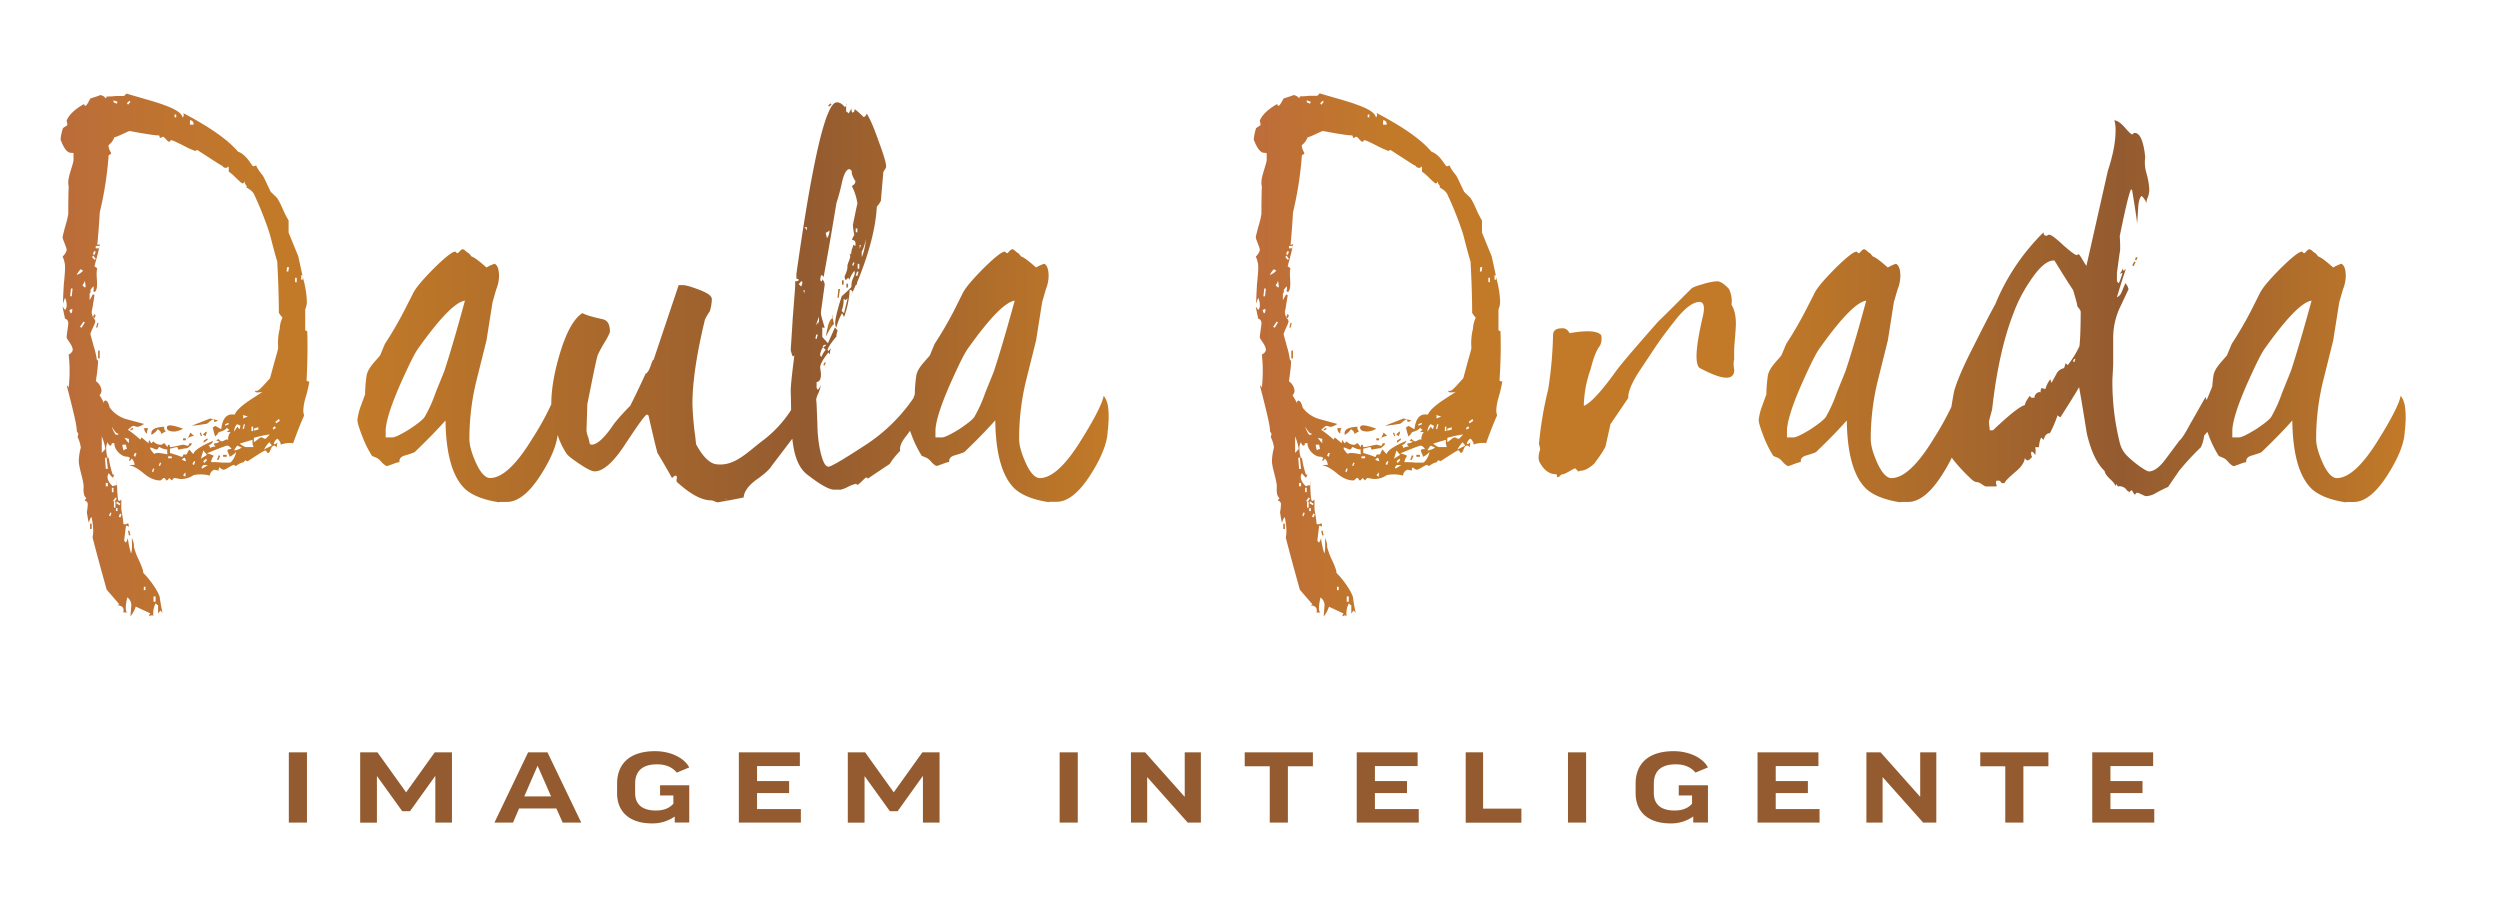 <svg id="Layer_1" data-name="Layer 1" xmlns="http://www.w3.org/2000/svg" xmlns:xlink="http://www.w3.org/1999/xlink" viewBox="0 0 1140.83 418.83"><defs><style>.cls-1{fill:url(#linear-gradient);}.cls-2{fill:url(#linear-gradient-2);}.cls-3{fill:url(#linear-gradient-3);}.cls-4{fill:url(#linear-gradient-4);}.cls-5{fill:url(#linear-gradient-5);}.cls-6{fill:url(#linear-gradient-6);}.cls-7{fill:url(#linear-gradient-7);}.cls-8{fill:url(#linear-gradient-8);}.cls-9{fill:url(#linear-gradient-9);}.cls-10{fill:url(#linear-gradient-10);}.cls-11{fill:url(#linear-gradient-11);}.cls-12{fill:url(#linear-gradient-12);}.cls-13{fill:url(#linear-gradient-13);}.cls-14{fill:url(#linear-gradient-14);}.cls-15{fill:url(#linear-gradient-15);}.cls-16{fill:url(#linear-gradient-16);}.cls-17{fill:url(#linear-gradient-17);}.cls-18{fill:url(#linear-gradient-18);}.cls-19{fill:url(#linear-gradient-19);}.cls-20{fill:url(#linear-gradient-20);}.cls-21{fill:url(#linear-gradient-21);}.cls-22{fill:url(#linear-gradient-22);}.cls-23{fill:url(#linear-gradient-23);}.cls-24{fill:url(#linear-gradient-24);}.cls-25{fill:url(#linear-gradient-25);}.cls-26{fill:url(#linear-gradient-26);}.cls-27{fill:url(#linear-gradient-27);}.cls-28{fill:url(#linear-gradient-28);}.cls-29{fill:url(#linear-gradient-29);}.cls-30{fill:url(#linear-gradient-30);}.cls-31{fill:url(#linear-gradient-31);}.cls-32{fill:url(#linear-gradient-32);}.cls-33{fill:url(#linear-gradient-33);}.cls-34{fill:url(#linear-gradient-34);}.cls-35{fill:url(#linear-gradient-35);}.cls-36{fill:url(#linear-gradient-36);}.cls-37{fill:url(#linear-gradient-37);}.cls-38{fill:url(#linear-gradient-38);}.cls-39{fill:url(#linear-gradient-39);}.cls-40{fill:url(#linear-gradient-40);}.cls-41{fill:url(#linear-gradient-41);}.cls-42{fill:url(#linear-gradient-42);}.cls-43{fill:url(#linear-gradient-43);}.cls-44{fill:url(#linear-gradient-44);}.cls-45{fill:url(#linear-gradient-45);}.cls-46{fill:url(#linear-gradient-46);}.cls-47{fill:url(#linear-gradient-47);}.cls-48{fill:url(#linear-gradient-48);}.cls-49{fill:url(#linear-gradient-49);}.cls-50{fill:url(#linear-gradient-50);}.cls-51{fill:url(#linear-gradient-51);}.cls-52{fill:url(#linear-gradient-52);}.cls-53{fill:url(#linear-gradient-53);}.cls-54{fill:url(#linear-gradient-54);}.cls-55{fill:url(#linear-gradient-55);}.cls-56{fill:url(#linear-gradient-56);}.cls-57{fill:url(#linear-gradient-57);}.cls-58{fill:url(#linear-gradient-58);}.cls-59{fill:url(#linear-gradient-59);}.cls-60{fill:url(#linear-gradient-60);}.cls-61{fill:url(#linear-gradient-61);}.cls-62{fill:url(#linear-gradient-62);}.cls-63{fill:url(#linear-gradient-63);}.cls-64{fill:url(#linear-gradient-64);}.cls-65{fill:url(#linear-gradient-65);}.cls-66{fill:url(#linear-gradient-66);}.cls-67{fill:url(#linear-gradient-67);}.cls-68{fill:url(#linear-gradient-68);}.cls-69{fill:url(#linear-gradient-69);}.cls-70{fill:url(#linear-gradient-70);}.cls-71{fill:#945b30;}</style><linearGradient id="linear-gradient" x1="87.45" y1="192.62" x2="99.41" y2="192.62" gradientUnits="userSpaceOnUse"><stop offset="0" stop-color="#bb6c3a"/><stop offset="0.23" stop-color="#bd7134"/><stop offset="0.86" stop-color="#c27a28"/></linearGradient><linearGradient id="linear-gradient-2" x1="92.58" y1="198.04" x2="94.38" y2="198.04" xlink:href="#linear-gradient"/><linearGradient id="linear-gradient-3" x1="87.03" y1="194.36" x2="87.45" y2="194.36" xlink:href="#linear-gradient"/><linearGradient id="linear-gradient-4" x1="84.83" y1="194.91" x2="87.03" y2="194.91" xlink:href="#linear-gradient"/><linearGradient id="linear-gradient-5" x1="57.92" y1="279.6" x2="58.09" y2="279.6" xlink:href="#linear-gradient"/><linearGradient id="linear-gradient-6" x1="138.02" y1="126.04" x2="138.18" y2="126.04" xlink:href="#linear-gradient"/><linearGradient id="linear-gradient-7" x1="70.02" y1="281.66" x2="70.06" y2="281.66" xlink:href="#linear-gradient"/><linearGradient id="linear-gradient-8" x1="41.09" y1="240.19" x2="41.82" y2="240.19" xlink:href="#linear-gradient"/><linearGradient id="linear-gradient-9" x1="99.04" y1="208.88" x2="100.52" y2="208.88" xlink:href="#linear-gradient"/><linearGradient id="linear-gradient-10" x1="58.44" y1="243.18" x2="59.54" y2="243.18" xlink:href="#linear-gradient"/><linearGradient id="linear-gradient-11" x1="27.61" y1="162.06" x2="141.13" y2="162.06" xlink:href="#linear-gradient"/><linearGradient id="linear-gradient-12" x1="72.05" y1="280.05" x2="72.09" y2="280.05" xlink:href="#linear-gradient"/><linearGradient id="linear-gradient-13" x1="101.81" y1="208" x2="103.47" y2="208" xlink:href="#linear-gradient"/><linearGradient id="linear-gradient-14" x1="43.85" y1="148.48" x2="44.96" y2="148.48" xlink:href="#linear-gradient"/><linearGradient id="linear-gradient-15" x1="65.8" y1="196.6" x2="67.67" y2="196.6" xlink:href="#linear-gradient"/><linearGradient id="linear-gradient-16" x1="59.54" y1="195.83" x2="60.84" y2="195.83" xlink:href="#linear-gradient"/><linearGradient id="linear-gradient-17" x1="44.78" y1="161.75" x2="45.52" y2="161.75" xlink:href="#linear-gradient"/><linearGradient id="linear-gradient-18" x1="85.39" y1="200.04" x2="85.8" y2="200.04" xlink:href="#linear-gradient"/><linearGradient id="linear-gradient-19" x1="69.05" y1="196.6" x2="75.79" y2="196.6" xlink:href="#linear-gradient"/><linearGradient id="linear-gradient-20" x1="83.54" y1="200.47" x2="84.83" y2="200.47" xlink:href="#linear-gradient"/><linearGradient id="linear-gradient-21" x1="76.16" y1="195.53" x2="83.54" y2="195.53" xlink:href="#linear-gradient"/><linearGradient id="linear-gradient-22" x1="51.98" y1="229.13" x2="52.3" y2="229.13" xlink:href="#linear-gradient"/><linearGradient id="linear-gradient-23" x1="91.11" y1="198.15" x2="92.21" y2="198.15" xlink:href="#linear-gradient"/><linearGradient id="linear-gradient-24" x1="92.95" y1="201.03" x2="94.8" y2="201.03" xlink:href="#linear-gradient"/><linearGradient id="linear-gradient-25" x1="85.8" y1="198.6" x2="88.52" y2="198.6" xlink:href="#linear-gradient"/><linearGradient id="linear-gradient-26" x1="116.17" y1="178.22" x2="116.33" y2="178.22" xlink:href="#linear-gradient"/><linearGradient id="linear-gradient-27" x1="42.46" y1="144.27" x2="43.67" y2="144.27" xlink:href="#linear-gradient"/><linearGradient id="linear-gradient-28" x1="45.2" y1="112.96" x2="45.33" y2="112.96" xlink:href="#linear-gradient"/><linearGradient id="linear-gradient-29" x1="382.19" y1="133.87" x2="383.3" y2="133.87" gradientUnits="userSpaceOnUse"><stop offset="0" stop-color="#945b30"/><stop offset="0.56" stop-color="#c27a28"/><stop offset="1" stop-color="#945b30"/></linearGradient><linearGradient id="linear-gradient-30" x1="375.73" y1="166.07" x2="376.84" y2="166.07" xlink:href="#linear-gradient-29"/><linearGradient id="linear-gradient-31" x1="376.84" y1="149.36" x2="380.53" y2="149.36" xlink:href="#linear-gradient-29"/><linearGradient id="linear-gradient-32" x1="377.95" y1="47.91" x2="379.42" y2="47.91" xlink:href="#linear-gradient-29"/><linearGradient id="linear-gradient-33" x1="379.79" y1="144.38" x2="380.05" y2="144.38" xlink:href="#linear-gradient-29"/><linearGradient id="linear-gradient-34" x1="386.07" y1="47.8" x2="386.21" y2="47.8" xlink:href="#linear-gradient-29"/><linearGradient id="linear-gradient-35" x1="386.25" y1="130.33" x2="386.99" y2="130.33" xlink:href="#linear-gradient-29"/><linearGradient id="linear-gradient-36" x1="384.22" y1="128.89" x2="384.96" y2="128.89" xlink:href="#linear-gradient-29"/><linearGradient id="linear-gradient-37" x1="163.09" y1="137.97" x2="505.94" y2="137.97" gradientUnits="userSpaceOnUse"><stop offset="0" stop-color="#c27a28"/><stop offset="0.6" stop-color="#945b30"/><stop offset="1" stop-color="#c27a28"/></linearGradient><linearGradient id="linear-gradient-38" x1="602.95" y1="243.18" x2="604.06" y2="243.18" gradientUnits="userSpaceOnUse"><stop offset="0" stop-color="#bd6d3a"/><stop offset="0.56" stop-color="#c27a28"/></linearGradient><linearGradient id="linear-gradient-39" x1="629.9" y1="200.04" x2="630.31" y2="200.04" xlink:href="#linear-gradient-38"/><linearGradient id="linear-gradient-40" x1="628.05" y1="200.47" x2="629.35" y2="200.47" xlink:href="#linear-gradient-38"/><linearGradient id="linear-gradient-41" x1="630.31" y1="198.6" x2="633.04" y2="198.6" xlink:href="#linear-gradient-38"/><linearGradient id="linear-gradient-42" x1="613.57" y1="196.6" x2="620.3" y2="196.6" xlink:href="#linear-gradient-38"/><linearGradient id="linear-gradient-43" x1="635.62" y1="198.15" x2="636.73" y2="198.15" xlink:href="#linear-gradient-38"/><linearGradient id="linear-gradient-44" x1="620.67" y1="195.53" x2="628.05" y2="195.53" xlink:href="#linear-gradient-38"/><linearGradient id="linear-gradient-45" x1="629.35" y1="194.91" x2="631.55" y2="194.91" xlink:href="#linear-gradient-38"/><linearGradient id="linear-gradient-46" x1="631.55" y1="194.36" x2="631.96" y2="194.36" xlink:href="#linear-gradient-38"/><linearGradient id="linear-gradient-47" x1="637.47" y1="201.03" x2="639.31" y2="201.03" xlink:href="#linear-gradient-38"/><linearGradient id="linear-gradient-48" x1="572.13" y1="162.06" x2="685.64" y2="162.06" xlink:href="#linear-gradient-38"/><linearGradient id="linear-gradient-49" x1="631.96" y1="192.62" x2="643.93" y2="192.62" xlink:href="#linear-gradient-38"/><linearGradient id="linear-gradient-50" x1="610.31" y1="196.6" x2="612.18" y2="196.6" xlink:href="#linear-gradient-38"/><linearGradient id="linear-gradient-51" x1="637.1" y1="198.04" x2="638.9" y2="198.04" xlink:href="#linear-gradient-38"/><linearGradient id="linear-gradient-52" x1="616.57" y1="280.05" x2="616.61" y2="280.05" xlink:href="#linear-gradient-38"/><linearGradient id="linear-gradient-53" x1="602.43" y1="279.6" x2="602.61" y2="279.6" xlink:href="#linear-gradient-38"/><linearGradient id="linear-gradient-54" x1="682.54" y1="126.04" x2="682.69" y2="126.04" xlink:href="#linear-gradient-38"/><linearGradient id="linear-gradient-55" x1="596.49" y1="229.13" x2="596.82" y2="229.13" xlink:href="#linear-gradient-38"/><linearGradient id="linear-gradient-56" x1="643.56" y1="208.88" x2="645.04" y2="208.88" xlink:href="#linear-gradient-38"/><linearGradient id="linear-gradient-57" x1="614.53" y1="281.66" x2="614.58" y2="281.66" xlink:href="#linear-gradient-38"/><linearGradient id="linear-gradient-58" x1="585.6" y1="240.19" x2="586.34" y2="240.19" xlink:href="#linear-gradient-38"/><linearGradient id="linear-gradient-59" x1="589.71" y1="112.96" x2="589.85" y2="112.96" xlink:href="#linear-gradient-38"/><linearGradient id="linear-gradient-60" x1="588.37" y1="148.48" x2="589.48" y2="148.48" xlink:href="#linear-gradient-38"/><linearGradient id="linear-gradient-61" x1="660.68" y1="178.22" x2="660.85" y2="178.22" xlink:href="#linear-gradient-38"/><linearGradient id="linear-gradient-62" x1="589.29" y1="161.75" x2="590.03" y2="161.75" xlink:href="#linear-gradient-38"/><linearGradient id="linear-gradient-63" x1="604.06" y1="195.83" x2="605.35" y2="195.83" xlink:href="#linear-gradient-38"/><linearGradient id="linear-gradient-64" x1="586.97" y1="144.27" x2="588.19" y2="144.27" xlink:href="#linear-gradient-38"/><linearGradient id="linear-gradient-65" x1="646.33" y1="208" x2="647.99" y2="208" xlink:href="#linear-gradient-38"/><linearGradient id="linear-gradient-66" x1="702.12" y1="173.04" x2="792.15" y2="173.04" gradientUnits="userSpaceOnUse"><stop offset="0.55" stop-color="#c27a28"/><stop offset="1" stop-color="#c27a28"/></linearGradient><linearGradient id="linear-gradient-67" x1="702.26" y1="202.8" x2="702.28" y2="202.8" xlink:href="#linear-gradient-29"/><linearGradient id="linear-gradient-68" x1="974.33" y1="118.05" x2="975.44" y2="118.05" xlink:href="#linear-gradient-29"/><linearGradient id="linear-gradient-69" x1="973.04" y1="120.38" x2="974.52" y2="120.38" xlink:href="#linear-gradient-29"/><linearGradient id="linear-gradient-70" x1="802.54" y1="142.06" x2="1097.77" y2="142.06" gradientUnits="userSpaceOnUse"><stop offset="0" stop-color="#c27a28"/><stop offset="0.56" stop-color="#945b30"/><stop offset="1" stop-color="#c27a28"/></linearGradient></defs><title>logotipos Paula</title><path class="cls-1" d="M87.45,194.28c3.12-.23,5.32-.67,6.8-.89.55,0,2.21-2,3-2s0,1.11.74,1.11c.92,0,1.29-.67,1.47-.67l-3.5-.88C92.47,192.33,89.66,193.39,87.45,194.28Z"/><path class="cls-2" d="M93.69,199.15l.56-1.33c.18-.67.18-.89,0-.89s-.74.45-1.67,1.33C92.77,198.26,93.14,198.48,93.69,199.15Z"/><path class="cls-3" d="M87,194.44l.42-.16h0Z"/><path class="cls-4" d="M87,194.44c-.82.34-1.56.65-2.2.94Z"/><path class="cls-5" d="M57.92,279.52a1.14,1.14,0,0,0,.15.16C58.13,279.6,58.08,279.55,57.92,279.52Z"/><polygon class="cls-6" points="138.18 125.69 138.02 125.69 138.18 126.39 138.18 125.69"/><path class="cls-7" d="M70,281.41c0,.17,0,.32,0,.49A2.49,2.49,0,0,0,70,281.41Z"/><rect class="cls-8" x="41.09" y="238.97" width="0.74" height="2.43"/><polygon class="cls-9" points="99.04 209.77 99.6 209.99 100.52 208 99.78 207.77 99.04 209.77"/><polygon class="cls-10" points="58.44 242.29 58.8 244.28 59.54 244.28 58.99 242.07 58.44 242.29"/><path class="cls-11" d="M140.21,151.13a2.82,2.82,0,0,1-.93-.44v-9.52a8.72,8.72,0,0,0,.74-4,45.26,45.26,0,0,0-1.66-10l-.18-.84v1.29h-.74v-2H138l-1.87-8.63-4.43-10.85v-5.53c-2.77-4.64-3-6.86-5.36-10.4l-2.77-2.65c-1.66-3.32-2.76-6-3.69-7.52-1.84-2.22-2.77-3.76-3-4.65a1.69,1.69,0,0,1-1.29.44c-.74,0-2.77-5.09-7-6.64C104,63.73,95.72,58,83.54,51.56c.55.67.37,1.33-.19,2.22q-.27-3-8.86-6C71.73,46.7,66,45.15,57.7,42.71l-1.11,1.11H52.71a31.43,31.43,0,0,1-4.06.22,1.83,1.83,0,0,1-.37.89,3.58,3.58,0,0,0-2.76-1.55c.55,0-.74.44-4.25,1.55-.18.22-1.66,3.31-2.22,3.31-.92,0-.18-.66-.92-.66C33.89,50,31.3,52.67,30.38,55.1a7.82,7.82,0,0,1,.37,2l-2,1.32a21,21,0,0,0-1.11,5.31c2.95,7.75,5,5.53,5.91,6.2V73c0,1.55-2.4,7.3-2.4,10a7.42,7.42,0,0,0,.18,2c-.18,5.54-.18,9.74-.18,12.62a42.63,42.63,0,0,1-1.48,6c-.74,2.88-1.11,4.42-1.11,4.65,0,.88,1.85,4.64,1.85,5.75,0,.66-.55,1.77-1.85,3.1a11.21,11.21,0,0,1,1.11,5.53c0,1.1-.18,3.54-.55,7.08-.19,3.54-.37,6.42-.37,8.85.55-1.77.92-2.66.92-2.66a7.07,7.07,0,0,1,.74,3.1,3.1,3.1,0,0,1-.74,2.44c-.74-1.11-1.11-1.55-1.11-1.33l1.11,5.31c.92.22,1.48.88,1.48,2.21,0,1.11-.74,4.87-.74,6.42.18.88,2.77,3.54,2.77,5.53,0,.66-.56,1.55-1.85,2.21a66.63,66.63,0,0,1,0,15.05,4.66,4.66,0,0,0-.92-1.11c3.14,12.17,4.8,19,4.61,21,.56.89.74,1.33.74,1.11a10,10,0,0,1-.37,1.55,14.72,14.72,0,0,1,1.48,4.86,25.66,25.66,0,0,0-.92,6c0,3.32,2.21,8.63,2.21,11.95-.18,2.65.19,4.42,1.29,5.09l-.92,1.1A1.71,1.71,0,0,1,40,230.56a15.21,15.21,0,0,1-.37,3.1c.55,3.76.92,5.31.92,4.65.56-1.55.92-2.44,1.29-2.21.74,4,.93,7.08.37,9.07,2.59,10,4.8,17.92,6.46,23.89l5.72,6.64a2.7,2.7,0,0,1-.92.44c2.4.23,3.32,1.33,2.77,3.32a11.54,11.54,0,0,1,1.7.06c-.76-.83-.72-3.18.15-6.92a4.42,4.42,0,0,1,1.84,3.32c0,.89-.37,4.21-.37,5.31a14.21,14.21,0,0,0,2.4-4.42l6.65,3.1a2.07,2.07,0,0,0-.56,1.32c.19,0,.56-.44,1.3-.44.4,0,.6.24.69.62a10,10,0,0,1,1-6.15c.55.66.92.88,1.1.88V280a17.12,17.12,0,0,1,1.11-1.4l.93,1.1c-.74-3.31-1.11-5.75-1.3-7.3-.74-2.21-2.58-5.31-5.72-9.07l-1.84-2c.18-.66-.56-2.66-1.85-5.53a30.33,30.33,0,0,1-2.4-6.42c.18-.88-.18-2.21-.92-4,.18,4.42,0,6.86-.37,7.08a42.65,42.65,0,0,1-1.48-7.08,3.84,3.84,0,0,1-.92,2.21l-.74-.88c.55-4.21.74-6.64.92-6.86.19,0,1.11.44,1.3.44a11.06,11.06,0,0,0-.37-1.55c-1.11.66-1.85.66-2.22.22,0-2-.92-6-.92-6.86v-4.2c-.19,0-.19.66-1.11.66-.55,0-.74-3.54-.92-10.4v3.32a3,3,0,0,0-1.85.44c-1.66-1.54-2.4-2.87-2.4-4.42a3.29,3.29,0,0,1,.56-1.55c1.29,1.55,1.84,2.21,2,2a3.76,3.76,0,0,1,.55-1.33h-.74a42.81,42.81,0,0,1-1.84-8,1.24,1.24,0,0,1-.37.66,13,13,0,0,1-.74-4.42,4.52,4.52,0,0,1,.74-3.1s.18,1.55,1.1,1.55c.37,0,.56-.22.56-.44,0-.45.18-.67.55-.67.74,0,.92.22.74.45.18,2.87,3.32,5.75,5.72,5.75a1.92,1.92,0,0,1,1.48.66c-.55.67-.55,1.11-.19,1.33l.93-1.11a4.49,4.49,0,0,1,1.29,2.88c-1.48,0-2.22,0-2.4.22,1.85.22,4.06,1.55,6.46,3.54,2.58,2.21,5.17,3.32,7.57,3.32.74,0,1.11-1.11,1.84-1.11s.56,1.11,1.3,1.11c.18,0,.55-.44,1.1-1.11l1.11,1.11c.55-.66.92-1.11,1.11-1.11.55,0,2.4.45,3.14.45a10.07,10.07,0,0,0,5.72-1.77,16.05,16.05,0,0,1,7.38.22,3.11,3.11,0,0,1,2-2.66,8.45,8.45,0,0,1,2,.44,3,3,0,0,1,.37-1.54c.19,0,1.11,1.1,2,1.1.74,0,3.88-2.21,4.43-2.21.37,0,.56,0,.56.22s.18.22.55.22c.18,0,2-1.55,3.32-1.55L112,210a1.4,1.4,0,0,0,1.1.44c5-3.32,7.57-4.87,7.94-4.87.74,0,.55,1.11,1.29,1.11,1.29,0,.92-3.54,3.14-3.32l.92.88c-.18-.22,0-1.1.19-2.43-.74.89-1.29,1.11-1.66.66.55-1.54,1.29-2.21,1.84-2.21.92,1.11,1.48,2,1.29,2.66a12.14,12.14,0,0,1,5.73-.67q3-8.3,5-12.61a9.55,9.55,0,0,1-.37-2.43,24.72,24.72,0,0,1,1.11-6,65.55,65.55,0,0,0,1.66-7.08,1.91,1.91,0,0,1-1.29-.44C140.39,164.19,140.39,156.66,140.21,151.13Zm-108-8.19-.56-1.32A2.94,2.94,0,0,1,33,141C33,142.28,32.78,142.94,32.23,142.94Zm.55-7.74H32l.37-3.54h.74ZM35,125.46a9.71,9.71,0,0,1,1.85-2.65,2.63,2.63,0,0,0,1.11.66A6.65,6.65,0,0,1,35,125.46Zm2.22,24.12-.74-.44,1.66-2.43.56.44Zm.37-19.47a3.86,3.86,0,0,0,1.11-2,19,19,0,0,1,.36,2.65C39.05,131.44,38.5,131.22,37.58,130.11ZM70.06,272.16H71v2.44h-.93Zm-4.43-4.42h.74v1.55h-.74ZM86.68,54.88c1.1,0,1.66.67,1.66,2H86.68Zm-7-2.65h.74v1.32h-.74ZM59,46l.55.44-1.1,1.33-.56-.66Zm-7.2-.22,1.85.66-.37.89-1.48-.66Zm-8.86,68.81.74.22-.55,1.55-.74-.44Zm-.37,2,1.11,1.55-.55.45L42,117.28ZM53.64,233.22H52.9v-1.33h.74Zm1.84,1.55-.55,1.33-.74-.23.55-1.54Zm-.55-4.87-.37.66-1.48-.88.19-.89Zm-1.66-2.43-1,1.55h.41v2.65H52V229l-.37-.45,1.1-1.55Zm-2.22-4.87h.74v2h-.74Zm-.74,11.28.56.22-.56,1.55-.55-.44Zm-1.1-13.49v1.54h-.93v-1.54Zm-.56-11.51.56,5.09h-.93l-.37-5.09Zm-2.21-2.21v-7.52a25.75,25.75,0,0,1,1.66,5.75Zm7.2-8.19c-.37-.22-.56-.22-.74,0a10.72,10.72,0,0,1-1.85-3.76c1.29,2.21,2.22,3.32,3,3.1C54,198.26,53.82,198.48,53.64,198.48Zm2.77,7.08a8.9,8.9,0,0,1-.56-2.65h1.66c0,.66.37,1.55.37,2.21C57.7,204.68,57.14,204.9,56.41,205.56Zm2.4-3.32a20.34,20.34,0,0,1-2-2.43c.19,0,1.85.44,2,.44Zm2.95,6.2L61,208l.55-1.33.74.22Zm8.12,7.08-.55-.44.55-1.33.55.22ZM73,212.64l-.56-.22.56-1.33.55.22Zm-2.4-5.53c-.56,0-2.77-2.88-1.85-2.88.74,0,1.85.89,2.77.89.74,0,.55-1.11,1.29-1.11a7.66,7.66,0,0,0,3.51,1.11,10.65,10.65,0,0,0,.09,2.19C73,206.67,71.17,206.45,70.62,207.11Zm7.75,2H76.71v-.88h1.66Zm6.28,8.41-1.11-.66,1.11-1.33ZM83,209.77a2.19,2.19,0,0,1,1.29-.89,4.25,4.25,0,0,1,.55,1.55C84.09,210.43,83.17,209.77,83,209.77Zm5.53,2.43-.74-.44.74-1.33.56.22Zm3.14-2.88,1.11-3.76s.55.67,1.66,2Zm2.77.67-1.29,1.32-.37-.88,1.29-1.11Zm-2,3.76c-.74,0-.55-.44.37-1.55h2A15.81,15.81,0,0,1,92.4,213.75Zm12.74-2.66h-3.88c-2.4-.22-4.06-.22-5-.22A5.37,5.37,0,0,1,97.57,208a12.19,12.19,0,0,0-3.14-1.11c5.72-2.43,8.86-3.54,9.23-3.54.55,0,1.29.44,2,1.55-1.29,0-1.85.22-1.85.66,0,.89.93,2,.93,2.88a8.25,8.25,0,0,0,3-2.21A8.42,8.42,0,0,1,105.14,211.09Zm1.66-5.53a7.59,7.59,0,0,1,1.47-2.21l2,.88A7.26,7.26,0,0,1,106.8,205.56Zm0-8.63a5.09,5.09,0,0,1,1.29-3.32c.55,0,1.48.67,1.66.67a6.64,6.64,0,0,0-.37,1.55c-.18,0-.55-.45-1.11-1.11ZM112,204a8.73,8.73,0,0,1-2.59-1.55s2-.66,5.91-1.77a5.4,5.4,0,0,0,.37,3.32Zm-1.11-14.6,2.21.66-2.21.89A2.2,2.2,0,0,0,110.86,189.41Zm.37,4.2h.55l-.55,2.22-.56-.22Zm3.5,3.1v-2h.74v2Zm1.11,5.09v-2a50,50,0,0,1,7.2-1.55c-1.11,1.33-1.85,2-2,2-.74,0-1.11-.66-1.85-.66S117.13,201.14,115.84,201.8Zm0-5.31v-.88l2-.67v1.11Zm4.62,8.63a14.32,14.32,0,0,1,2.4-3.32c.73.89,1.1,1.33,1.1,1.55Zm4.06-9.07v-.89l.92-.66.37.88Zm1.47-2.88-.37-.66,1.67-1.33.36.89ZM127.65,150a26.64,26.64,0,0,0-.73,8.41c.18.22-.37,2.22-1.48,6l-2.22,8.18-3,3.32c-1.48,1.55-2.4,2.44-3,2.44a7.39,7.39,0,0,1-1,0c.33.51.64.7.8.7a16.2,16.2,0,0,0,2.71-.16c-4.92,3.24-11.06,6.68-12.67,10.34q-5.26-1-6.1,6.64l-2.76-1.55a2.75,2.75,0,0,1-1.11.66,31.78,31.78,0,0,0,1.11,4.21,7.65,7.65,0,0,0,1.66-2c1.84-.44,3.14-1.1,3.69-2,.55.67.92.89,1.11.89a9.38,9.38,0,0,1-1.3,1.1h1.85a4.86,4.86,0,0,0-1.11,3.54c-.18-.22-.74-.22-1.29,0a4.36,4.36,0,0,1-1.48.67c-.92,0-1.66-1.11-1.66-1.11l-.92.67a2.11,2.11,0,0,0,1.48.44,2.84,2.84,0,0,1-2.4.88.77.77,0,0,0,0,.89l.55.66a4.16,4.16,0,0,0-2.58.67c0-.89-.37-1.33-.93-1.33a2.77,2.77,0,0,0,2.4-2c-5.72,2.43-8.67,4.42-9,6-.19,0-.74-.66-1.85-2a5.36,5.36,0,0,0-1.1,2c0,.22-.37.22-1.3.22-.74,0-.37,1.11-1.1,1.11a53.75,53.75,0,0,0-5.36-1.77v-2c.56,0,2.4-.67,3.14-.67s.19,1.11.92,1.11a32.5,32.5,0,0,1,3.88-.66,9.41,9.41,0,0,0,2-1.77c.18-.23,0-.45-.74-.45s-.37,1.11-1.11,1.11-1.29-.44-2-.44-5,1.1-5.72,1.1-.18-1.1-.92-1.1c-.37,0-.55.44-.55,1.1-.93-1.1-1.3-1.77-1.48-1.77-.74,0-.74.67-1.48.67a4.48,4.48,0,0,1-3.51-1.55l-.92.88a5.05,5.05,0,0,1-.92-1.55,2.94,2.94,0,0,0-.37,1.55l-3.14-2.65a2.28,2.28,0,0,0-.57,1,48.46,48.46,0,0,0-5.7-4.51c1.29-1.11,2-1.77,2.4-1.77.73,0,1.29.44,2,.44a7.58,7.58,0,0,0,2.95-1.33l-8.12-2.21A14.13,14.13,0,0,1,50,185.87c-.19-1.11-.93-3.1-1.85-3.1-.55,0-.74.44-.74,1.11a24.32,24.32,0,0,0-2-3.54,3.31,3.31,0,0,0,.92-2,5.91,5.91,0,0,0-2.58-4.43c.92-6,1.11-9.07.92-9.73-.18,0-.37.22-.37.66A38.94,38.94,0,0,0,42.75,158c-.93-3.54-1.48-5.31-1.48-5.53,0-.89,2.21-4.87,2.21-5.75a1.9,1.9,0,0,0-.36-1.11,3.23,3.23,0,0,1-.47-.58l-.27-.08.08-.23a5.65,5.65,0,0,1-.62-2.64c.07.28.46-2.21,1.28-7.31a.93.93,0,0,0-.74-.44L40.9,137v-3.1c.37-.22.55-.66.37-1.55.92-1.32,1.48-1.77,1.48-1.55,0,1.11,0,1.78-.19,2a.93.93,0,0,0,.74.44c.92-.89,1.11-2.66.92-5.53s-.18-4.43.19-5.09c-.56-.67-1.11-1.11-1.29-.89,0-.71,1.42-5.26,2.08-8.4H43.67v-1.11h1.66v.44c.09-.51.16-1,.19-1.33a2.28,2.28,0,0,1-1.11.45c.55-6.2.92-11.07,1.11-14.83a161,161,0,0,0,4.06-26.11l1.1-.66v-.44c-.92-1.55-1.29-2.88-1.1-3.54a7.51,7.51,0,0,0,2.58-3.54c1.48-.22,6.46-2.88,7-2.88,7,1.33,11.45,2,13.11,2,.92,0,.18,1.11.92,1.11.37,0,.56,0,.56-.22s.18-.22.73-.22,2,2.21,2.59,2.21c.37,0,.55,0,.55-.22s.19-.45.56-.45c.55,0,2.4.89,5.53,2.44a36.16,36.16,0,0,0,5.36,2.43c.92,0,.18-.44.92-.44,7.2,4.65,10.89,7.08,11.07,7.08a1,1,0,0,1,.74.66,2.3,2.3,0,0,0,1.3.45,1.5,1.5,0,0,0,1.1-.67c.19.22.19.89.19,2.44,1.47.66,5.54,5.31,6.27,5.31.56,0,.74-.45.74-1.11a5,5,0,0,0,.92,2c.37.44.37.67,0,.89,2,1.1,3.33,2.21,3.88,3.76A155.57,155.57,0,0,1,123,106.44c1.48,5.53,2.58,10,3.51,12.83.55,10,.74,17.92.74,23.45a11.64,11.64,0,0,0,1.66,2.22A12.42,12.42,0,0,0,127.65,150ZM104.4,193.61l-1.66.67v-.67l1.47-.66Zm27.13-69.69h-.74l.19-2h.92Zm3.88,4.86h-.74v-2h.74Z"/><path class="cls-12" d="M72.09,280.13V280Q72,280.13,72.09,280.13Z"/><rect class="cls-13" x="101.81" y="207.55" width="1.66" height="0.89"/><polygon class="cls-14" points="44.41 147.37 43.85 149.36 44.41 149.58 44.96 147.37 44.41 147.37"/><path class="cls-15" d="M67.11,197.82a4.1,4.1,0,0,1,.56-2.44H65.82C65.63,196.27,66.56,197.82,67.11,197.82Z"/><polygon class="cls-16" points="59.54 195.83 59.54 196.49 60.84 195.83 60.65 195.16 59.54 195.83"/><rect class="cls-17" x="44.78" y="159.98" width="0.74" height="3.54"/><path class="cls-18" d="M85.8,199.83l-.41.2C85.39,200.37,85.53,200.3,85.8,199.83Z"/><path class="cls-19" d="M74.86,194.72c-4.24.22-6.27,1.33-5.72,3.76,1.66-1.1,2.59-2,2.77-2.65,1.11.66,1.66,1.32,1.66,2.21l2.22-1.33C75.23,196.71,74.86,196.05,74.86,194.72Z"/><rect class="cls-20" x="83.54" y="200.03" width="1.29" height="0.89"/><path class="cls-21" d="M76.16,195.16c0,1.11,1.1,1.77,3.5,1.77a9.18,9.18,0,0,0,3.88-1.32C78.56,193.84,76.16,193.61,76.16,195.16Z"/><polygon class="cls-22" points="51.98 229.02 52.16 229.24 52.3 229.01 51.98 229.01 51.98 229.02"/><polygon class="cls-23" points="91.11 197.6 91.66 198.92 92.22 198.92 91.66 197.38 91.11 197.6"/><polygon class="cls-24" points="92.95 201.14 92.95 202.02 94.8 200.69 94.61 200.03 92.95 201.14"/><path class="cls-25" d="M85.8,199.83a7.37,7.37,0,0,1,2.72-.91l-1.66-1.54A20.58,20.58,0,0,1,85.8,199.83Z"/><path class="cls-26" d="M116.33,178.31l-.12-.18C116.12,178.23,116.17,178.28,116.33,178.31Z"/><path class="cls-27" d="M43.67,143.83l-.74-.44-.47,1.32a3.21,3.21,0,0,0,.19.31l.47.14Z"/><path class="cls-28" d="M45.33,112.63c0,.21-.08.43-.13.67h.13Z"/><polygon class="cls-29" points="382.56 131.88 382.19 135.86 382.75 135.86 383.3 131.88 382.56 131.88"/><polygon class="cls-30" points="376.29 166.84 376.84 165.51 376.29 165.29 375.73 166.62 376.29 166.84"/><path class="cls-31" d="M376.84,153.57c2-3.77,3.32-5.76,3.69-5.54l-.55-2.87C378,145.82,377.58,150.25,376.84,153.57Z"/><polygon class="cls-32" points="379.43 47.8 379.06 47.14 377.95 48.02 378.32 48.69 379.43 47.8"/><path class="cls-33" d="M379.79,143.61a5,5,0,0,0,.19,1.55C380.16,144.71,380,144.27,379.79,143.61Z"/><path class="cls-34" d="M386.07,47.36v.88C386.25,47.58,386.25,47.36,386.07,47.36Z"/><rect class="cls-35" x="386.25" y="129.45" width="0.74" height="1.77"/><rect class="cls-36" x="384.22" y="127.9" width="0.74" height="1.99"/><path class="cls-37" d="M503.65,180.56c-.56,3.32-3.88,10-9.79,19.47-7.38,12.17-13.84,18.14-19.38,18.14-2,0-4.24-2.21-6.27-6.63s-3.14-8.19-3.14-11.29A112,112,0,0,1,468,174.59l4.8-19.25,2.77-17.48,1.66-5.76a17,17,0,0,0,1.29-6c0-3.32-.73-5.09-2-5.75a20.27,20.27,0,0,0-3.74,1.72c-3.66-3.28-5.86-4.82-6.78-5l-1.29-1.55c-.92-.22-1.85-1.77-2.77-1.77s-1.84,1.77-2.4,1.77c-.74,0-.37-.67-1.11-.67-1.29,0-4.61,2.66-9.78,7.75-5,5.09-8.3,8.85-9.6,11.73L435.72,141a167.78,167.78,0,0,1-9.23,15.93l-2.21,5.31c-2.22,2.66-5.36,5.54-6.09,8.86a62.51,62.51,0,0,0-.74,8.85l-.64,1.75a77.56,77.56,0,0,1-21.7,21.26c-10.15,6.63-15.87,10-17,10-1.66,0-2.95-2.87-4.06-8.4A63.33,63.33,0,0,1,373,193.61l-.37-9.29-.18-2a10.16,10.16,0,0,1,1.11-3.1,21.44,21.44,0,0,0,1.1-3.76,6,6,0,0,1-1.47,2.43l-.56-.88v-2.66c1.67-.22,2-1.77,2-3.76-.18-1.77-.36-2.65-.36-2.87,0-2,2.21-4.87,3.69-6.86l.74.88a7.1,7.1,0,0,1,.55-2.87L378,160.2a1.17,1.17,0,0,1-.37-.66c.55-1.55,2-3.54,4.06-6a6.85,6.85,0,0,1,.55-2.66c-.92-1.11-1.29-1.55-1.29-1.33l-3.14,7.08-2.58-2.87v-4.43c.18.22.55.22,1.11.22q-1.67-5.64-1.67-6a9.77,9.77,0,0,1,.19-2.88c.92-6.86,1.48-10.62,1.48-10.84a4.12,4.12,0,0,0-1.11-2.43c0,1.1-.37,1.32-.92.44a10.7,10.7,0,0,1,.36-2.21,1,1,0,0,1,1.11,1.1c2.77-15,4.62-26.33,5.91-34.07a88,88,0,0,0,2.4-8.85c.92-4.43,2.21-6.64,3.51-6.64.18,0,.55.22,1.1.89q-.27,1.65,1.66,4.64c0,.89-.55,1.55-1.66,2.21a24.23,24.23,0,0,1,2.59,8.19c-.19,0-.74,3.1-2,9.07-.19.44,0,2.21.55,5.09a9.26,9.26,0,0,0-1.11,2.21,1.55,1.55,0,0,1,1.66,1.77v.89h-.18c-.55-.22-.74-.22-.92-.44a4.09,4.09,0,0,1-.56,2,24.54,24.54,0,0,0-.37,2.43l-.73-.44a3.64,3.64,0,0,1,.37,1.33c0,.88-1.11,3.09-1.3,4.2.19,2.43-1.29,4.43-1.29,5.09a3.41,3.41,0,0,0,.55,1.55l1.11-1.11.56.89a12.26,12.26,0,0,1,2.21-4,1.92,1.92,0,0,1,.19,1.11c0,1.55-1.67,2.66-1.48,6.2a55,55,0,0,1-4.43,4.2c-2,6.2-3,10.4-3,12.39a4,4,0,0,0,.55,2,25.92,25.92,0,0,1,2.58-6.64l.93,1.77a43.76,43.76,0,0,0,2.58-12.39,1.38,1.38,0,0,1,1.29.89l-1.1,2.65,2.58-5.75a.61.61,0,0,1,.55-.22V129c5.36-13,8.49-24.56,9.05-34.73a9.48,9.48,0,0,0,1.84-2.66l1.11-13c.19-.67,1.29-1.77,1.29-2.66,0-1.55-1.1-5.31-3.5-11.72-2.22-6.42-4.06-10.4-5.36-12.4-.37,1.11-.92,1.55-1.47,1.55A32.9,32.9,0,0,0,390,49.79c0,1.11-.37,1.55-1.11,1.55a3.61,3.61,0,0,1-.37-2,11.78,11.78,0,0,1-1.29,2.43c-.56-.66-.93-.88-1.11-.88V48.24l-.55.67c-1.3-1.55-2.4-2.21-3.7-2.21-5,0-11.07,26.1-18.45,78.32v2.21c.73,0,1.1.23,1.1.67a2.33,2.33,0,0,1-1.66.44v2.21c0,.45-.37,5.31-1.11,14.61-.55,9.29-.92,14.16-.92,14.6a14.61,14.61,0,0,0,.92,2.88,1.27,1.27,0,0,0,.74-.45c-1.1,8.63-1.66,13.94-1.66,16.16.11,3.42.15,6.31.17,8.76a54.84,54.84,0,0,1-12.17,13.36c-7.56,5.53-13.66,12.84-22.52,11.29-2.76-.67-5.72-3.54-8.67-9.07l-.37-3.54a135.82,135.82,0,0,1-1.29-14.83c0-9.73,1.84-22.57,5.72-38.5a25.08,25.08,0,0,1,2.21-3.76,20.39,20.39,0,0,0,.93-5.53c0-1.55-2-2.88-6.09-4.43q-5.26-2-7.2-2h-1.85l-11.44,34.08c-.93,0-1.48,5.31-3.69,6.41-3.14,6.86-5.54,11.73-7,14.61a96.48,96.48,0,0,0-7.38,8.18c-4.25,6.42-7.75,9.52-10.15,9.52-1.3,0-.74-.67-1.67-3.54a10.3,10.3,0,0,1-.73-2.88l.37-12c2.4-11.95,3.87-19.47,4.79-22.57a62.65,62.65,0,0,1,3.14-5.75,28.21,28.21,0,0,0,2.4-4.65c0-3.32-.92-5.09-2.95-5.75-5-1.11-8.12-2-9.6-2.88-3.88,2.44-7.38,8.63-10.34,18.59-2.58,8.63-3.87,16.37-3.87,22.79,0,.07,0,.14,0,.21A122.16,122.16,0,0,1,243,200c-7.39,12.17-13.85,18.14-19.38,18.14-2,0-4.25-2.21-6.28-6.63s-3.14-8.19-3.14-11.29a112,112,0,0,1,3-25.66L222,155.34l2.77-17.48,1.66-5.76a17.1,17.1,0,0,0,1.3-6c0-3.32-.74-5.09-2-5.75a19.48,19.48,0,0,0-3.74,1.72c-3.66-3.28-5.87-4.82-6.78-5l-1.3-1.55c-.92-.22-1.84-1.77-2.77-1.77s-1.84,1.77-2.4,1.77c-.73,0-.36-.67-1.1-.67-1.3,0-4.62,2.66-9.79,7.75-5,5.09-8.3,8.85-9.59,11.73L184.87,141a167.78,167.78,0,0,1-9.23,15.93l-2.21,5.31c-2.22,2.66-5.35,5.54-6.09,8.86a62.51,62.51,0,0,0-.74,8.85L164.75,185a27.57,27.57,0,0,0-1.66,6.64c0,1.33.93,4.21,2.77,8.85a50.39,50.39,0,0,0,3.88,7.53c2.21,1.1,2.58.66,4.61,3.09,1.11,1.11,1.85,1.55,2.22,1.55.74,0,4.43-1.77,5.72-1.77-.19-1.55.74-2.65,2.77-3.1,2.77-.88,4.06-1.32,4.24-1.54,6.46-6.2,11.08-11.07,14-14.39q.28,22.91,8.86,31.2c3.14,2.88,8.31,5.09,15.88,6.2-.93-.22.18-.22,3.32-.22,5.17,0,10.52-4.43,15.87-13.06,4.3-6.86,6.67-12.74,7.24-17.49a34.9,34.9,0,0,0,4,8.42c.74,1.11,2.77,2.65,6.09,4.87s5.54,3.32,6.83,3.32c3.88,0,8.68-4.21,14.22-12.84,5.72-8.63,8.86-13.05,9.59-13.05a.92.92,0,0,1,.74.44c1.66,7.3,3,13.06,4.06,17,2.77,4.64,5,8.41,6.65,11.5.18,0,.92-1.1,1.66-1.1.37,0,.55.44.55,1.1-.18,1.11-.18,1.55,0,1.77,6.09,5.53,11.26,8.41,15.69,8.41.74,0,2.4.89,3,.89,3.87-.67,7.75-1.33,11.81-2.22.18-2.65,2-5.31,5.91-8.18,3.87-2.66,6.09-4.87,7-6.42q5.91-7.74,9.28-12.21c.1.92.21,1.75.32,2.48.92,6.41,2.95,11.06,6.27,13.71,5.91,4.65,10.16,7.08,12.56,7.08h2.95a13.61,13.61,0,0,0,3.32-1.32,16.62,16.62,0,0,1,3.51-1.33c.37,0,.55,0,.37.22l.37.22c.74,0,3.5-3.32,4.06-3.32.37,0,.55,0,.55.22s.19.22.37.22c-.18,0,3.14-2.21,9.78-6.63a35.83,35.83,0,0,1,4.8-6c-.37-1.77.56-4.2,3-7.08.48-.69,1-1.38,1.49-2.07.4,1.12.88,2.38,1.46,3.84a51.94,51.94,0,0,0,3.87,7.53c2.22,1.1,2.59.66,4.62,3.09,1.11,1.11,1.85,1.55,2.21,1.55.74,0,4.43-1.77,5.73-1.77-.19-1.55.74-2.65,2.77-3.1,2.76-.88,4.06-1.32,4.24-1.54,6.46-6.2,11.08-11.07,14-14.39q.27,22.91,8.86,31.2c3.14,2.88,8.31,5.09,15.87,6.2-.92-.22.19-.22,3.33-.22,5.16,0,10.52-4.43,15.87-13.06,5-8,7.38-14.6,7.38-19.69,0,.88.19-.44.37-3.76a37,37,0,0,0-.18-6.64A10.92,10.92,0,0,0,503.65,180.56Zm-118.5-37.62-1.11-1.1a12.41,12.41,0,0,0,.92-5.31,1.29,1.29,0,0,1,.92.44l.93-.88Zm4.24-21.68-.55-.22.55-1.33.56.22Zm1.11-17h.74V106h-.74Zm.74,21.69-.74-.22.55-1.77h.74Zm2-11.29c.18.22.92-1.55,2-5.53-.56,3.76-1.11,6.42-2,8.19Zm-.93-2.87h.56l-.56,1.77Zm-.92,8.63h.74v2.21h-.74Zm-13.66-14.61.74-.66a5.21,5.21,0,0,1-1.11,3.54c0-.22-.55-2.21-.55-2.44C377,106.21,377.21,106,377.76,105.77Zm-2.21,52.66v-.66l1.11-.66.18.66-1.11.66c0,.22.37.45,1.11,1.11a12.76,12.76,0,0,0-2,3.32,1.43,1.43,0,0,1-.55-1.33A8.54,8.54,0,0,1,375.55,158.43ZM203,168.61c0,.22-1.47,3.76-4.24,10.62a63.89,63.89,0,0,1-5,11.07c-.74,1.1-3.13,3.09-7.2,5.75-4.06,2.43-6.64,3.76-7.93,3.54H176v-2.88c0-4.2,2.4-11.73,7-22.12,3.69-8.19,6.27-13.5,7.93-15.71,9.79-13.72,16.8-21,21.23-21.69C208.5,150.69,205.36,161.31,203,168.61Zm128.1,59.3.56-.44C331.25,228.13,331.06,228.13,331.06,227.91Zm42.64-83.42c0,2.22,0,3.32-.18,3.54v-1.32l-1.29,1.77Zm-8.12-13.72-1.11-1.1,1.11-1.33C366.32,128.34,366.32,129.23,365.58,130.77Zm1.48,3.1-.56-1.32.56-.23Zm1.1-28.76-1.1-1.55c.55.22.92.22,1.1,0Zm4.25,47.57h.74l-.56,2-.55-.22Zm81.4,15.93c0,.22-1.48,3.76-4.25,10.62a63.24,63.24,0,0,1-5,11.07c-.74,1.1-3.14,3.09-7.2,5.75-4.06,2.43-6.64,3.76-7.93,3.54h-2.59v-2.88c0-4.2,2.4-11.73,7-22.12,3.69-8.19,6.27-13.5,7.93-15.71,9.79-13.72,16.8-21,21.23-21.69C459.35,150.69,456.21,161.31,453.81,168.61Z"/><polygon class="cls-38" points="602.95 242.29 603.32 244.28 604.06 244.28 603.51 242.07 602.95 242.29"/><path class="cls-39" d="M630.31,199.83l-.41.2C629.9,200.37,630.05,200.3,630.31,199.83Z"/><rect class="cls-40" x="628.05" y="200.03" width="1.29" height="0.89"/><path class="cls-41" d="M630.31,199.83a7.35,7.35,0,0,1,2.73-.91l-1.66-1.54A20.17,20.17,0,0,1,630.31,199.83Z"/><path class="cls-42" d="M619.38,194.72c-4.25.22-6.28,1.33-5.72,3.76,1.66-1.1,2.58-2,2.77-2.65,1.1.66,1.66,1.32,1.66,2.21l2.21-1.33C619.75,196.71,619.38,196.05,619.38,194.72Z"/><polygon class="cls-43" points="635.62 197.6 636.18 198.92 636.73 198.92 636.18 197.38 635.62 197.6"/><path class="cls-44" d="M620.67,195.16c0,1.11,1.11,1.77,3.51,1.77a9.2,9.2,0,0,0,3.87-1.32C623.07,193.84,620.67,193.61,620.67,195.16Z"/><path class="cls-45" d="M631.55,194.44c-.82.34-1.56.65-2.2.94Z"/><path class="cls-46" d="M631.55,194.44l.41-.16h0Z"/><polygon class="cls-47" points="637.47 201.14 637.47 202.02 639.32 200.69 639.13 200.03 637.47 201.14"/><path class="cls-48" d="M684.72,151.13a2.89,2.89,0,0,1-.92-.44v-9.52a8.85,8.85,0,0,0,.74-4,45.88,45.88,0,0,0-1.66-10l-.19-.84v1.29H682v-2h.59l-1.88-8.63-4.43-10.85v-5.53c-2.77-4.64-3-6.86-5.35-10.4l-2.77-2.65c-1.66-3.32-2.77-6-3.69-7.52-1.85-2.22-2.77-3.76-3-4.65a1.67,1.67,0,0,1-1.29.44c-.74,0-2.77-5.09-7-6.64-4.62-5.53-12.92-11.28-25.11-17.7.56.67.37,1.33-.18,2.22q-.27-3-8.86-6c-2.77-1.1-8.49-2.65-16.8-5.09l-1.1,1.11h-3.88a31.59,31.59,0,0,1-4.06.22,1.93,1.93,0,0,1-.37.89A3.6,3.6,0,0,0,590,43.38c.55,0-.74.44-4.24,1.55-.19.22-1.67,3.31-2.22,3.31-.92,0-.18-.66-.92-.66-4.25,2.43-6.83,5.09-7.76,7.52a7.41,7.41,0,0,1,.37,2l-2,1.32a21.31,21.31,0,0,0-1.1,5.31c3,7.75,5,5.53,5.9,6.2V73c0,1.55-2.4,7.3-2.4,10a7,7,0,0,0,.19,2c-.19,5.54-.19,9.74-.19,12.62a40.75,40.75,0,0,1-1.47,6c-.74,2.88-1.11,4.42-1.11,4.65,0,.88,1.84,4.64,1.84,5.75,0,.66-.55,1.77-1.84,3.1a11.21,11.21,0,0,1,1.11,5.53c0,1.1-.19,3.54-.56,7.08-.18,3.54-.37,6.42-.37,8.85.56-1.77.93-2.66.93-2.66a7,7,0,0,1,.73,3.1,3.1,3.1,0,0,1-.73,2.44c-.74-1.11-1.11-1.55-1.11-1.33l1.11,5.31c.92.22,1.47.88,1.47,2.21,0,1.11-.74,4.87-.74,6.42.19.88,2.77,3.54,2.77,5.53,0,.66-.55,1.55-1.84,2.21a67.83,67.83,0,0,1,0,15.05,4.4,4.4,0,0,0-.93-1.11c3.14,12.17,4.8,19,4.62,21,.55.89.74,1.33.74,1.11a11.39,11.39,0,0,1-.37,1.55,15,15,0,0,1,1.48,4.86,25.2,25.2,0,0,0-.93,6c0,3.32,2.22,8.63,2.22,11.95-.19,2.65.18,4.42,1.29,5.09l-.92,1.1a1.71,1.71,0,0,1,1.47,2.21,14.12,14.12,0,0,1-.37,3.1c.56,3.76.93,5.31.93,4.65.55-1.55.92-2.44,1.29-2.21.74,4,.92,7.08.37,9.07,2.58,10,4.8,17.92,6.46,23.89l5.72,6.64a2.89,2.89,0,0,1-.92.44c2.4.23,3.32,1.33,2.77,3.32a11.3,11.3,0,0,1,1.69.06c-.76-.83-.71-3.18.15-6.92a4.44,4.44,0,0,1,1.85,3.32c0,.89-.37,4.21-.37,5.31a14.42,14.42,0,0,0,2.4-4.42l6.64,3.1a2,2,0,0,0-.55,1.32c.18,0,.55-.44,1.29-.44a.66.66,0,0,1,.69.62,10,10,0,0,1,1-6.15c.56.66.93.88,1.11.88V280a15,15,0,0,1,1.11-1.4l.92,1.1a72.2,72.2,0,0,1-1.29-7.3c-.74-2.21-2.59-5.31-5.72-9.07l-1.85-2c.19-.66-.55-2.66-1.84-5.53a29.77,29.77,0,0,1-2.4-6.42c.18-.88-.19-2.21-.93-4,.19,4.42,0,6.86-.37,7.08a41.37,41.37,0,0,1-1.47-7.08,3.79,3.79,0,0,1-.93,2.21l-.73-.88c.55-4.21.73-6.64.92-6.86.18,0,1.11.44,1.29.44a9.75,9.75,0,0,0-.37-1.55c-1.11.66-1.84.66-2.21.22,0-2-.93-6-.93-6.86v-4.2c-.18,0-.18.66-1.1.66-.56,0-.74-3.54-.93-10.4v3.32a3,3,0,0,0-1.84.44c-1.66-1.54-2.4-2.87-2.4-4.42a3.26,3.26,0,0,1,.55-1.55c1.29,1.55,1.85,2.21,2,2a3.86,3.86,0,0,1,.56-1.33h-.74a43.26,43.26,0,0,1-1.85-8,1.17,1.17,0,0,1-.37.66,13.29,13.29,0,0,1-.74-4.42,4.58,4.58,0,0,1,.74-3.1s.19,1.55,1.11,1.55c.37,0,.55-.22.55-.44,0-.45.19-.67.56-.67.74,0,.92.22.74.45.18,2.87,3.32,5.75,5.72,5.75a1.9,1.9,0,0,1,1.47.66c-.55.67-.55,1.11-.18,1.33l.92-1.11a4.46,4.46,0,0,1,1.3,2.88c-1.48,0-2.22,0-2.4.22,1.84.22,4.06,1.55,6.46,3.54,2.58,2.21,5.16,3.32,7.56,3.32.74,0,1.11-1.11,1.85-1.11s.55,1.11,1.29,1.11c.19,0,.56-.44,1.11-1.11l1.11,1.11c.55-.66.92-1.11,1.1-1.11.56,0,2.4.45,3.14.45a10,10,0,0,0,5.72-1.77,16.1,16.1,0,0,1,7.39.22,3.11,3.11,0,0,1,2-2.66,8.72,8.72,0,0,1,2,.44,2.87,2.87,0,0,1,.37-1.54c.18,0,1.11,1.1,2,1.1.74,0,3.87-2.21,4.43-2.21.37,0,.55,0,.55.22s.19.22.56.22c.18,0,2-1.55,3.32-1.55l.92-1.1a1.44,1.44,0,0,0,1.11.44c5-3.32,7.57-4.87,7.94-4.87.73,0,.55,1.11,1.29,1.11,1.29,0,.92-3.54,3.14-3.32l.92.88c-.19-.22,0-1.1.18-2.43-.74.89-1.29,1.11-1.66.66.56-1.54,1.29-2.21,1.85-2.21.92,1.11,1.47,2,1.29,2.66a12.09,12.09,0,0,1,5.72-.67q3-8.3,5-12.61a9.13,9.13,0,0,1-.37-2.43,25.1,25.1,0,0,1,1.1-6,60.92,60.92,0,0,0,1.66-7.08,1.93,1.93,0,0,1-1.29-.44C684.91,164.19,684.91,156.66,684.72,151.13Zm-108-8.19-.55-1.32a2.85,2.85,0,0,1,1.29-.67C577.48,142.28,577.29,142.94,576.74,142.94Zm.55-7.74h-.73l.37-3.54h.73Zm2.22-9.74a9.44,9.44,0,0,1,1.85-2.65,2.68,2.68,0,0,0,1.1.66A6.63,6.63,0,0,1,579.51,125.46Zm2.21,24.12-.73-.44,1.66-2.43.55.44Zm.37-19.47a3.86,3.86,0,0,0,1.11-2,18.47,18.47,0,0,1,.37,2.65C583.57,131.44,583,131.22,582.09,130.11Zm32.49,142.05h.92v2.44h-.92Zm-4.43-4.42h.74v1.55h-.74Zm21-212.86c1.11,0,1.66.67,1.66,2h-1.66Zm-7-2.65h.74v1.32h-.74ZM603.51,46l.55.44L603,47.8l-.55-.66Zm-7.2-.22,1.84.66-.37.89-1.47-.66Zm-8.86,68.81.74.22-.56,1.55-.74-.44Zm-.37,2,1.11,1.55-.56.45-1.11-1.33Zm11.07,116.61h-.74v-1.33h.74Zm1.85,1.55-.56,1.33-.73-.23.55-1.54Zm-.56-4.87-.36.66-1.48-.88.18-.89Zm-1.66-2.43-1,1.55h.41v2.65h-.74V229l-.37-.45,1.11-1.55Zm-2.21-4.87h.74v2h-.74Zm-.74,11.28.55.22-.55,1.55-.55-.44Zm-1.11-13.49v1.54h-.92v-1.54Zm-.55-11.51.55,5.09h-.92l-.37-5.09ZM591,206.67v-7.52a24.71,24.71,0,0,1,1.66,5.75Zm7.2-8.19c-.37-.22-.55-.22-.74,0a10.65,10.65,0,0,1-1.84-3.76c1.29,2.21,2.21,3.32,2.95,3.1C598.52,198.26,598.34,198.48,598.15,198.48Zm2.77,7.08a8.83,8.83,0,0,1-.55-2.65H602c0,.66.37,1.55.37,2.21C602.21,204.68,601.66,204.9,600.92,205.56Zm2.4-3.32a19.73,19.73,0,0,1-2-2.43c.18,0,1.85.44,2,.44Zm2.95,6.2-.73-.44.55-1.33.74.22Zm8.13,7.08-.56-.44.56-1.33.55.22Zm3.13-2.88-.55-.22.55-1.33.56.22Zm-2.4-5.53c-.55,0-2.76-2.88-1.84-2.88.74,0,1.84.89,2.77.89.74,0,.55-1.11,1.29-1.11a7.62,7.62,0,0,0,3.51,1.11,10.65,10.65,0,0,0,.09,2.19C617.5,206.67,615.68,206.45,615.13,207.11Zm7.76,2h-1.66v-.88h1.66Zm6.27,8.41-1.11-.66,1.11-1.33Zm-1.66-7.74a2.22,2.22,0,0,1,1.29-.89,4.33,4.33,0,0,1,.56,1.55C628.61,210.43,627.69,209.77,627.5,209.77ZM633,212.2l-.74-.44.74-1.33.55.22Zm3.14-2.88,1.1-3.76,1.67,2ZM639,210l-1.3,1.32-.37-.88,1.3-1.11Zm-2,3.76c-.73,0-.55-.44.37-1.55h2A15.33,15.33,0,0,1,636.91,213.75Zm12.74-2.66h-3.87c-2.4-.22-4.07-.22-5-.22a5.52,5.52,0,0,1,1.29-2.87,12.14,12.14,0,0,0-3.13-1.11c5.72-2.43,8.86-3.54,9.22-3.54.56,0,1.3.44,2,1.55-1.29,0-1.84.22-1.84.66,0,.89.92,2,.92,2.88a8.3,8.3,0,0,0,3-2.21A8.43,8.43,0,0,1,649.65,211.09Zm1.66-5.53a7.73,7.73,0,0,1,1.48-2.21l2,.88A7.29,7.29,0,0,1,651.31,205.56Zm0-8.63a5.09,5.09,0,0,1,1.29-3.32c.56,0,1.48.67,1.67.67a6.16,6.16,0,0,0-.37,1.55c-.19,0-.56-.45-1.11-1.11Zm5.17,7.08a8.75,8.75,0,0,1-2.58-1.55s2-.66,5.9-1.77a5.55,5.55,0,0,0,.37,3.32Zm-1.11-14.6,2.22.66-2.22.89A2.09,2.09,0,0,0,655.37,189.41Zm.37,4.2h.56l-.56,2.22-.55-.22Zm3.51,3.1v-2H660v2Zm1.11,5.09v-2a49.42,49.42,0,0,1,7.2-1.55c-1.11,1.33-1.85,2-2,2-.74,0-1.11-.66-1.85-.66S661.65,201.14,660.36,201.8Zm0-5.31v-.88l2-.67v1.11Zm4.61,8.63a14.7,14.7,0,0,1,2.4-3.32c.74.89,1.11,1.33,1.11,1.55Zm4.06-9.07v-.89l.93-.66.36.88Zm1.48-2.88-.37-.66,1.66-1.33.37.89ZM672.17,150a26.66,26.66,0,0,0-.74,8.41c.19.22-.37,2.22-1.47,6l-2.22,8.18-3,3.32c-1.48,1.55-2.4,2.44-3,2.44a7.21,7.21,0,0,1-1,0c.33.51.64.7.8.7a16,16,0,0,0,2.7-.16c-4.91,3.24-11.05,6.68-12.67,10.34q-5.26-1-6.09,6.64l-2.77-1.55a2.63,2.63,0,0,1-1.11.66,31.78,31.78,0,0,0,1.11,4.21,7.24,7.24,0,0,0,1.66-2c1.85-.44,3.14-1.1,3.69-2,.56.67.93.89,1.11.89a9.5,9.5,0,0,1-1.29,1.1h1.85a4.86,4.86,0,0,0-1.11,3.54c-.19-.22-.74-.22-1.29,0a4.45,4.45,0,0,1-1.48.67c-.92,0-1.66-1.11-1.66-1.11l-.92.67a2.08,2.08,0,0,0,1.47.44,2.81,2.81,0,0,1-2.4.88.8.8,0,0,0,0,.89l.56.66a4.21,4.21,0,0,0-2.59.67c0-.89-.37-1.33-.92-1.33a2.78,2.78,0,0,0,2.4-2c-5.72,2.43-8.68,4.42-9,6-.18,0-.73-.66-1.84-2a5.55,5.55,0,0,0-1.11,2c0,.22-.37.22-1.29.22-.74,0-.37,1.11-1.11,1.11a52.86,52.86,0,0,0-5.35-1.77v-2c.55,0,2.4-.67,3.14-.67s.18,1.11.92,1.11a32.13,32.13,0,0,1,3.88-.66,9.41,9.41,0,0,0,2-1.77c.18-.23,0-.45-.74-.45s-.37,1.11-1.11,1.11-1.29-.44-2-.44-5,1.1-5.72,1.1-.19-1.1-.92-1.1c-.37,0-.56.44-.56,1.1-.92-1.1-1.29-1.77-1.48-1.77-.73,0-.73.67-1.47.67a4.46,4.46,0,0,1-3.51-1.55l-.92.88a5.12,5.12,0,0,1-.93-1.55,3.05,3.05,0,0,0-.36,1.55l-3.14-2.65a2.28,2.28,0,0,0-.57,1,48.44,48.44,0,0,0-5.71-4.51c1.29-1.11,2-1.77,2.4-1.77.74,0,1.29.44,2,.44a7.54,7.54,0,0,0,3-1.33l-8.13-2.21a14.17,14.17,0,0,1-7.75-5.31c-.18-1.11-.92-3.1-1.85-3.1-.55,0-.73.44-.73,1.11a25.45,25.45,0,0,0-2-3.54,3.31,3.31,0,0,0,.92-2,5.91,5.91,0,0,0-2.58-4.43c.92-6,1.1-9.07.92-9.73-.19,0-.37.22-.37.66a38.35,38.35,0,0,0-1.48-6.86c-.92-3.54-1.47-5.31-1.47-5.53,0-.89,2.21-4.87,2.21-5.75a1.83,1.83,0,0,0-.37-1.11,3.66,3.66,0,0,1-.46-.58l-.28-.08.08-.23a5.91,5.91,0,0,1-.62-2.64c.08.28.46-2.21,1.28-7.31a.92.92,0,0,0-.74-.44L585.42,137v-3.1c.37-.22.55-.66.37-1.55.92-1.32,1.47-1.77,1.47-1.55a4.7,4.7,0,0,1-.18,2,.92.92,0,0,0,.74.44c.92-.89,1.1-2.66.92-5.53s-.19-4.43.18-5.09c-.55-.67-1.1-1.11-1.29-.89,0-.71,1.43-5.26,2.08-8.4h-1.52v-1.11h1.66v.44a11.8,11.8,0,0,0,.18-1.33,2.28,2.28,0,0,1-1.11.45c.56-6.2.93-11.07,1.11-14.83a161,161,0,0,0,4.06-26.11l1.11-.66v-.44c-.92-1.55-1.29-2.88-1.11-3.54a7.53,7.53,0,0,0,2.59-3.54c1.47-.22,6.46-2.88,7-2.88,7,1.33,11.44,2,13.11,2,.92,0,.18,1.11.92,1.11.37,0,.55,0,.55-.22s.19-.22.74-.22,2,2.21,2.59,2.21c.36,0,.55,0,.55-.22s.18-.45.55-.45c.56,0,2.4.89,5.54,2.44a36.32,36.32,0,0,0,5.35,2.43c.93,0,.19-.44.93-.44,7.19,4.65,10.89,7.08,11.07,7.08a1,1,0,0,1,.74.66,2.3,2.3,0,0,0,1.29.45,1.5,1.5,0,0,0,1.11-.67c.18.22.18.89.18,2.44,1.48.66,5.54,5.31,6.28,5.31.55,0,.74-.45.74-1.11a4.82,4.82,0,0,0,.92,2c.37.44.37.67,0,.89,2,1.1,3.32,2.21,3.88,3.76a157.58,157.58,0,0,1,6.83,17.26c1.47,5.53,2.58,10,3.5,12.83.56,10,.74,17.92.74,23.45a12.64,12.64,0,0,0,1.66,2.22A12.54,12.54,0,0,0,672.17,150Zm-23.26,43.59-1.66.67v-.67l1.48-.66Zm27.14-69.69h-.74l.18-2h.93Zm3.87,4.86h-.73v-2h.73Z"/><path class="cls-49" d="M632,194.28c3.12-.23,5.33-.67,6.8-.89.55,0,2.22-2,3-2s0,1.11.74,1.11c.93,0,1.3-.67,1.48-.67l-3.51-.88C637,192.33,634.17,193.39,632,194.28Z"/><path class="cls-50" d="M611.63,197.82a4.1,4.1,0,0,1,.55-2.44h-1.84C610.15,196.27,611.07,197.82,611.63,197.82Z"/><path class="cls-51" d="M638.21,199.15l.55-1.33c.19-.67.19-.89,0-.89s-.74.45-1.66,1.33C637.28,198.26,637.65,198.48,638.21,199.15Z"/><path class="cls-52" d="M616.61,280.13V280C616.56,280.08,616.55,280.13,616.61,280.13Z"/><path class="cls-53" d="M602.43,279.52c.05.05.1.12.15.16S602.59,279.55,602.43,279.52Z"/><polygon class="cls-54" points="682.69 125.69 682.54 125.69 682.69 126.39 682.69 125.69"/><polygon class="cls-55" points="596.49 229.02 596.68 229.24 596.82 229.01 596.49 229.01 596.49 229.02"/><polygon class="cls-56" points="643.56 209.77 644.11 209.99 645.04 208 644.3 207.77 643.56 209.77"/><path class="cls-57" d="M614.53,281.41c0,.17,0,.32.05.49A2.46,2.46,0,0,0,614.53,281.41Z"/><rect class="cls-58" x="585.6" y="238.97" width="0.74" height="2.43"/><path class="cls-59" d="M589.85,112.63c0,.21-.09.43-.14.67h.14Z"/><polygon class="cls-60" points="588.92 147.37 588.37 149.36 588.92 149.58 589.48 147.37 588.92 147.37"/><path class="cls-61" d="M660.85,178.31c0-.06-.08-.11-.12-.18C660.64,178.23,660.69,178.28,660.85,178.31Z"/><rect class="cls-62" x="589.29" y="159.98" width="0.74" height="3.54"/><polygon class="cls-63" points="604.06 195.83 604.06 196.49 605.35 195.83 605.17 195.16 604.06 195.83"/><path class="cls-64" d="M588.19,143.83l-.74-.44-.48,1.32a3.28,3.28,0,0,0,.2.31l.46.14Z"/><rect class="cls-65" x="646.33" y="207.55" width="1.66" height="0.89"/><path class="cls-66" d="M789,131.88c-2.21-2.43-4.06-3.54-5.53-3.54a29.6,29.6,0,0,0-6.47,1.33c-3.13.88-4.79,1.55-5.35,2.21-6.46,6.42-11.44,11.51-14.95,14.83-10.71,12.17-17.17,19.69-19.2,22.56-6.83,9.52-11.81,14.83-14.76,15.94a52.52,52.52,0,0,1,3.14-16.82c1.29-5.31,2.76-8.85,4.24-10.62a7.61,7.61,0,0,0,.55-4.87c-1.84-2-6.64-2.21-14.39-.88-.93-1.55-1.85-2.22-3.14-2.22s-4.25,0-4.43,2.88a183.51,183.51,0,0,1-2.22,25,167.91,167.91,0,0,0-4.22,25,8.59,8.59,0,0,1,.53,2.44c-.74,2.21-.92,4-.37,5.53,2,3.76,4.43,5.75,7.57,5.75.92,0,0,1.33.92,1.33.74,0,1.3-1.33,2.22-1.33,1.29,0,4.8-2.65,5.72-2.65,2.4,2.43,1.29,1.1,2.22,1.1,1.84,0,4.06-1.1,6.46-3.31,3.13-4.21,4.79-6.86,5.16-8l2.22-10,8.12-11.94q-.27-3.66,4.43-11.29l7.2-10.84c2.77-4.2,5.91-8.41,9.41-12.83,4.62-6,8.49-8.85,11.45-8.85,2,0,2.58,2.21,1.47,6.85-3.13,13.5-3.69,21.25-1.47,23.24,10.33,5.53,15.69,6,15.87,1.1-.37-2.43-.37-4.2,0-5.09a61.57,61.57,0,0,1,.19-8c.37-4.2.55-6.86.55-8.19,0-3.76-.74-6.64-2-8.63A12.7,12.7,0,0,0,789,131.88Z"/><path class="cls-67" d="M702.28,202.68a.8.8,0,0,0,0,.23C702.27,202.83,702.27,202.76,702.28,202.68Z"/><polygon class="cls-68" points="975.44 117.5 974.7 117.28 974.33 118.61 974.89 118.83 975.44 117.5"/><polygon class="cls-69" points="973.04 121.04 973.6 121.48 974.52 119.71 973.97 119.27 973.04 121.04"/><path class="cls-70" d="M1097.51,185.87a10.92,10.92,0,0,0-2-5.31c-.55,3.32-3.88,10-9.78,19.47-7.39,12.17-13.85,18.14-19.38,18.14-2,0-4.25-2.21-6.28-6.63s-3.14-8.19-3.14-11.29a111.42,111.42,0,0,1,3-25.66l4.79-19.25,2.77-17.48,1.66-5.76a17.1,17.1,0,0,0,1.3-6c0-3.32-.74-5.09-2-5.75a19.48,19.48,0,0,0-3.74,1.72c-3.66-3.28-5.87-4.82-6.79-5l-1.29-1.55c-.92-.22-1.84-1.77-2.77-1.77s-1.84,1.77-2.39,1.77c-.74,0-.37-.67-1.11-.67-1.29,0-4.62,2.66-9.79,7.75-5,5.09-8.3,8.85-9.59,11.73l-3.33,6.63a167.78,167.78,0,0,1-9.23,15.93l-2.21,5.31c-2.22,2.66-5.35,5.54-6.09,8.86-.29,2-.48,3.75-.59,5.29l-2.55,6.21a2.88,2.88,0,0,1-.37-1.55c-1.29,2-3.51,6.2-7,12.17-2.21,4.21-3.87,6.86-5.16,8l-6.1,8.18c-2.76,3.76-5.35,5.76-7.75,5.76-1.29,0-7.2-4.21-10.33-7.53a12.65,12.65,0,0,1-3-5.75,115.17,115.17,0,0,1-3.32-28.32c0-.66.37-6.64.37-7.52V153.57a33,33,0,0,1,3.51-14.17c2.4-5.08,3.5-7.52,3.5-7.3a5.53,5.53,0,0,0-1.47-2.87l-1.85,4.42a3.94,3.94,0,0,1-2,2c1.66-5.53,3-9.73,4.06-12.83-.18,0-.37.22-.92.88a2.05,2.05,0,0,1-.37-1.32,10.84,10.84,0,0,1-1.48,2.65c.19,0,.56-.44,1.29-.44-.92,2.88-1.47,4.42-1.84,4.65l-.74-.89v-3.76c.55-3.76.92-7.3,1.48-10.4a58.59,58.59,0,0,0-.19-6.42c2.4-11.72,4.06-19,5.17-21.46.55.67.74.89.55.89,1.3,7.74,2,12.61,2.22,14.82l.55-8.19c.19-2.21.74-3.76,1.48-4.42a7.67,7.67,0,0,1,2.21,3.32c0-2.44,1.3-2.66,1.3-6.42a32.87,32.87,0,0,0-1.3-7.3,17.37,17.37,0,0,1-.55-7.3c-.74-7.3-2.4-11.06-4.8-11.06-.74,0-.55.66-1.29.66-.18,0-1.29-.89-3-2.88s-3.33-3.32-5-3.54a15.29,15.29,0,0,1,.56,4.65c0,5.09-1.11,11.06-3.51,18.36l-9.78,43.37c-.74-.66-3-5.31-3.7-5.31-.55,0,0,.44-.73.44s-2.77-1.55-6.28-4.64c-3.32-3.1-5.35-4.65-6.27-4.65-.74,0-.56.44-1.3.44-.92,0-1.29-.44-1.29-1.55a98.55,98.55,0,0,0-22,32.75c-3.51,6.42-6.83,13.06-10.16,19.69-4.43,8.63-7.38,15.49-8.67,20.14-.49,2.63-.9,5-1.23,7.1a135.77,135.77,0,0,1-8,14.36c-7.38,12.17-13.84,18.14-19.38,18.14-2,0-4.25-2.21-6.28-6.63s-3.14-8.19-3.14-11.29a112,112,0,0,1,3-25.66l4.8-19.25,2.76-17.48,1.67-5.76a17.28,17.28,0,0,0,1.29-6c0-3.32-.74-5.09-2-5.75a19.48,19.48,0,0,0-3.74,1.72c-3.66-3.28-5.86-4.82-6.78-5l-1.3-1.55c-.92-.22-1.84-1.77-2.76-1.77s-1.85,1.77-2.4,1.77c-.74,0-.37-.67-1.11-.67-1.29,0-4.62,2.66-9.78,7.75-5,5.09-8.31,8.85-9.6,11.73L824.33,141a170,170,0,0,1-9.23,15.93l-2.22,5.31c-2.21,2.66-5.35,5.54-6.09,8.86a64.06,64.06,0,0,0-.74,8.85L804.21,185a27.26,27.26,0,0,0-1.67,6.64c0,1.33.93,4.21,2.77,8.85a51.47,51.47,0,0,0,3.88,7.53c2.21,1.1,2.58.66,4.61,3.09,1.11,1.11,1.85,1.55,2.22,1.55.74,0,4.43-1.77,5.72-1.77-.18-1.55.74-2.65,2.77-3.1,2.77-.88,4.06-1.32,4.24-1.54,6.47-6.2,11.08-11.07,14-14.39q.29,22.91,8.86,31.2c3.14,2.88,8.31,5.09,15.88,6.2-.92-.22.18-.22,3.32-.22,5.17,0,10.52-4.43,15.87-13.06a69.67,69.67,0,0,0,4-7.15c.16.25.31.5.47.73A77.74,77.74,0,0,0,898.9,218c1.29,1.33,2.4,2,3.13,2,1.67,0,3.14,2,4.43,2,3.33,0,5,0,4.8-.22-.55-1.1-.55-2-.18-2.43,1.11,0,1.66,0,1.66.22l.74.89h1.29c.19-.89,1.85-2.44,4.61-4.87,2.77-2.21,4.44-4.43,4.62-6.64,0,0,.37,1.11,1.29,1.11.37,0,1.11-.45,2-1.55-.55-1.11-.55-2-.18-2.44.37,0,.92.45,1.66,1.55a11.45,11.45,0,0,0,0-3.54h1.66c.18-2.21.55-3.76,1.11-4.42l.92,1.1c.55-1.1.92-3.09,3-3.09a62.6,62.6,0,0,0,3.51-8.19,2.27,2.27,0,0,0,1.29.89c5.54-8.63,8.31-13.28,8.49-13.72,1.3,7.08,2.4,14.16,3.51,21,1.85,8.18,4.62,13.94,8.12,17.25.19,1.11.93,2.22,2.59,3.77s2.4,2.65,2.4,3.31a4,4,0,0,1,.37-1.1l.73,1.1a3.93,3.93,0,0,1,4.25,2c.55,0,.74.22.74.88.55-.66.92-1.11,1.47-1.11a5.58,5.58,0,0,0,1.3,2c.18,0,.37-.89,1.1-.89s3.33,1.55,3.88,1.55a9.25,9.25,0,0,0,4.06-1.11,60.64,60.64,0,0,1,6.09-3.09l5-7.31a121,121,0,0,1,10-10.84,18,18,0,0,0,1.48-5.31l1.45-1.68c.38,1,.81,2.16,1.32,3.45a50.39,50.39,0,0,0,3.88,7.53c2.21,1.1,2.58.66,4.61,3.09,1.11,1.11,1.85,1.55,2.22,1.55.74,0,4.43-1.77,5.72-1.77-.19-1.55.74-2.65,2.77-3.1,2.77-.88,4.06-1.32,4.24-1.54,6.46-6.2,11.08-11.07,14-14.39q.29,22.91,8.86,31.2c3.14,2.88,8.31,5.09,15.88,6.2-.93-.22.18-.22,3.32-.22,5.17,0,10.52-4.43,15.87-13.06,5-8,7.39-14.6,7.39-19.69,0,.88.18-.44.37-3.76A36.92,36.92,0,0,0,1097.51,185.87Zm-255.1-17.26c0,.22-1.47,3.76-4.24,10.62a64.78,64.78,0,0,1-5,11.07c-.74,1.1-3.14,3.09-7.2,5.75-4.06,2.43-6.65,3.76-7.94,3.54h-2.58v-2.88c0-4.2,2.39-11.73,7-22.12,3.69-8.19,6.27-13.5,7.94-15.71,9.78-13.72,16.79-21,21.22-21.69C848,150.69,844.81,161.31,842.41,168.61Zm104.11-3.32-.55-.44.55-1.11.55.22Zm2.4-7.3a44.09,44.09,0,0,1-5.35,8.63l-.93-.89L941.9,168a4.86,4.86,0,0,0-3.5,2.65l-2.22,4c-.18,0-.37-1.33-.55-1.55a11.34,11.34,0,0,0-2.22,4.42l-1.84-.44a3.61,3.61,0,0,0-.37,2c-.93-.66-3,.89-2.77,2.43H927l-.74-.88c-1.47,2-2.21,3.32-2.21,4.2-2.77.67-9.23,6.42-14.58,11.51h-1.48c0-.66-.37-2.88-.37-3.76,0-.67,1.29-4.87,1.48-6,2-17.92,5.35-32.52,9.78-43.81a67.14,67.14,0,0,1,7.57-14.6q6.36-9.63,11.07-9.29c3.51,5.75,6.28,10.17,8.5,13.49.92,3.1,1.66,5.54,2,7.53,0,0,1.47,1.55,1.47,2.43C949.47,149.36,949.29,154.67,948.92,158Zm96.72,10.62c0,.22-1.47,3.76-4.24,10.62a63.89,63.89,0,0,1-5,11.07c-.74,1.1-3.13,3.09-7.2,5.75-4.06,2.43-6.64,3.76-7.93,3.54h-2.59v-2.88c0-4.2,2.4-11.73,7-22.12,3.69-8.19,6.27-13.5,7.93-15.71,9.79-13.72,16.8-21,21.23-21.69C1051.18,150.69,1048,161.31,1045.64,168.61Z"/><path class="cls-71" d="M140.08,343.3v32.08H131.8V343.3Z"/><path class="cls-71" d="M206.24,343.3v32.08h-7.59v-21.2h-.1l-11.46,16h-3.53l-11.45-15.92H172v21.16h-7.64V343.3h7.88l13.08,18.27L198.4,343.3Z"/><path class="cls-71" d="M234.1,375.38h-8.47L241,343.3h8.82l15.42,32.08h-8.47l-2.89-6.46h-17Zm5.14-11.95h12.24l-6.12-13.91h-.09Z"/><path class="cls-71" d="M314.51,350.21l-5.68,2.35c-2-2.45-5-3.77-9-3.77-6.81,0-10,3.18-10,8.91v4.16c0,5.34,3.42,8,9.45,8,3.62,0,6.07-1,8-3.09V363h-6.07v-4.65h13.32v17H307.9v-2.69h-.1a17.43,17.43,0,0,1-10.43,3.08c-9.55,0-15.77-4.85-15.77-13.76v-4.36c0-9,5.68-14.84,17.38-14.84C306.48,342.81,312.45,346.14,314.51,350.21Z"/><path class="cls-71" d="M365,343.3v6.27H345.46v6.86H360.1v5.48H345.46v7.3h20v6.17h-28.3V343.3Z"/><path class="cls-71" d="M428.75,343.3v32.08h-7.59v-21.2h-.1l-11.45,16h-3.53l-11.46-15.92h-.1v21.16h-7.64V343.3h7.89l13.07,18.27,13.08-18.27Z"/><path class="cls-71" d="M491.82,343.3v32.08h-8.27V343.3Z"/><path class="cls-71" d="M522.53,343.3l18,20.23h.1V343.3H548v32.08h-6l-18.41-20.67h-.1v20.67h-7.4V343.3Z"/><path class="cls-71" d="M599.12,343.3v6.37H587.71v25.71h-8.28V349.67H568V343.3Z"/><path class="cls-71" d="M646.91,343.3v6.27H627.42v6.86h14.64v5.48H627.42v7.3h20v6.17h-28.3V343.3Z"/><path class="cls-71" d="M676.78,343.3V369h17.48v6.42H668.85V343.3Z"/><path class="cls-71" d="M723.79,343.3v32.08h-8.27V343.3Z"/><path class="cls-71" d="M779.37,350.21l-5.68,2.35c-2-2.45-5-3.77-9-3.77-6.81,0-10,3.18-10,8.91v4.16c0,5.34,3.43,8,9.45,8,3.63,0,6.07-1,8-3.09V363h-6.07v-4.65h13.32v17h-6.71v-2.69h-.1a17.39,17.39,0,0,1-10.43,3.08c-9.54,0-15.76-4.85-15.76-13.76v-4.36c0-9,5.68-14.84,17.38-14.84C771.34,342.81,777.32,346.14,779.37,350.21Z"/><path class="cls-71" d="M829.81,343.3v6.27H810.32v6.86H825v5.48H810.32v7.3h20v6.17h-28.3V343.3Z"/><path class="cls-71" d="M858.16,343.3l18,20.23h.09V343.3h7.35v32.08h-6l-18.41-20.67h-.1v20.67h-7.39V343.3Z"/><path class="cls-71" d="M934.75,343.3v6.37H923.34v25.71h-8.27V349.67H903.66V343.3Z"/><path class="cls-71" d="M982.55,343.3v6.27H963.06v6.86H977.7v5.48H963.06v7.3h20v6.17h-28.3V343.3Z"/></svg>